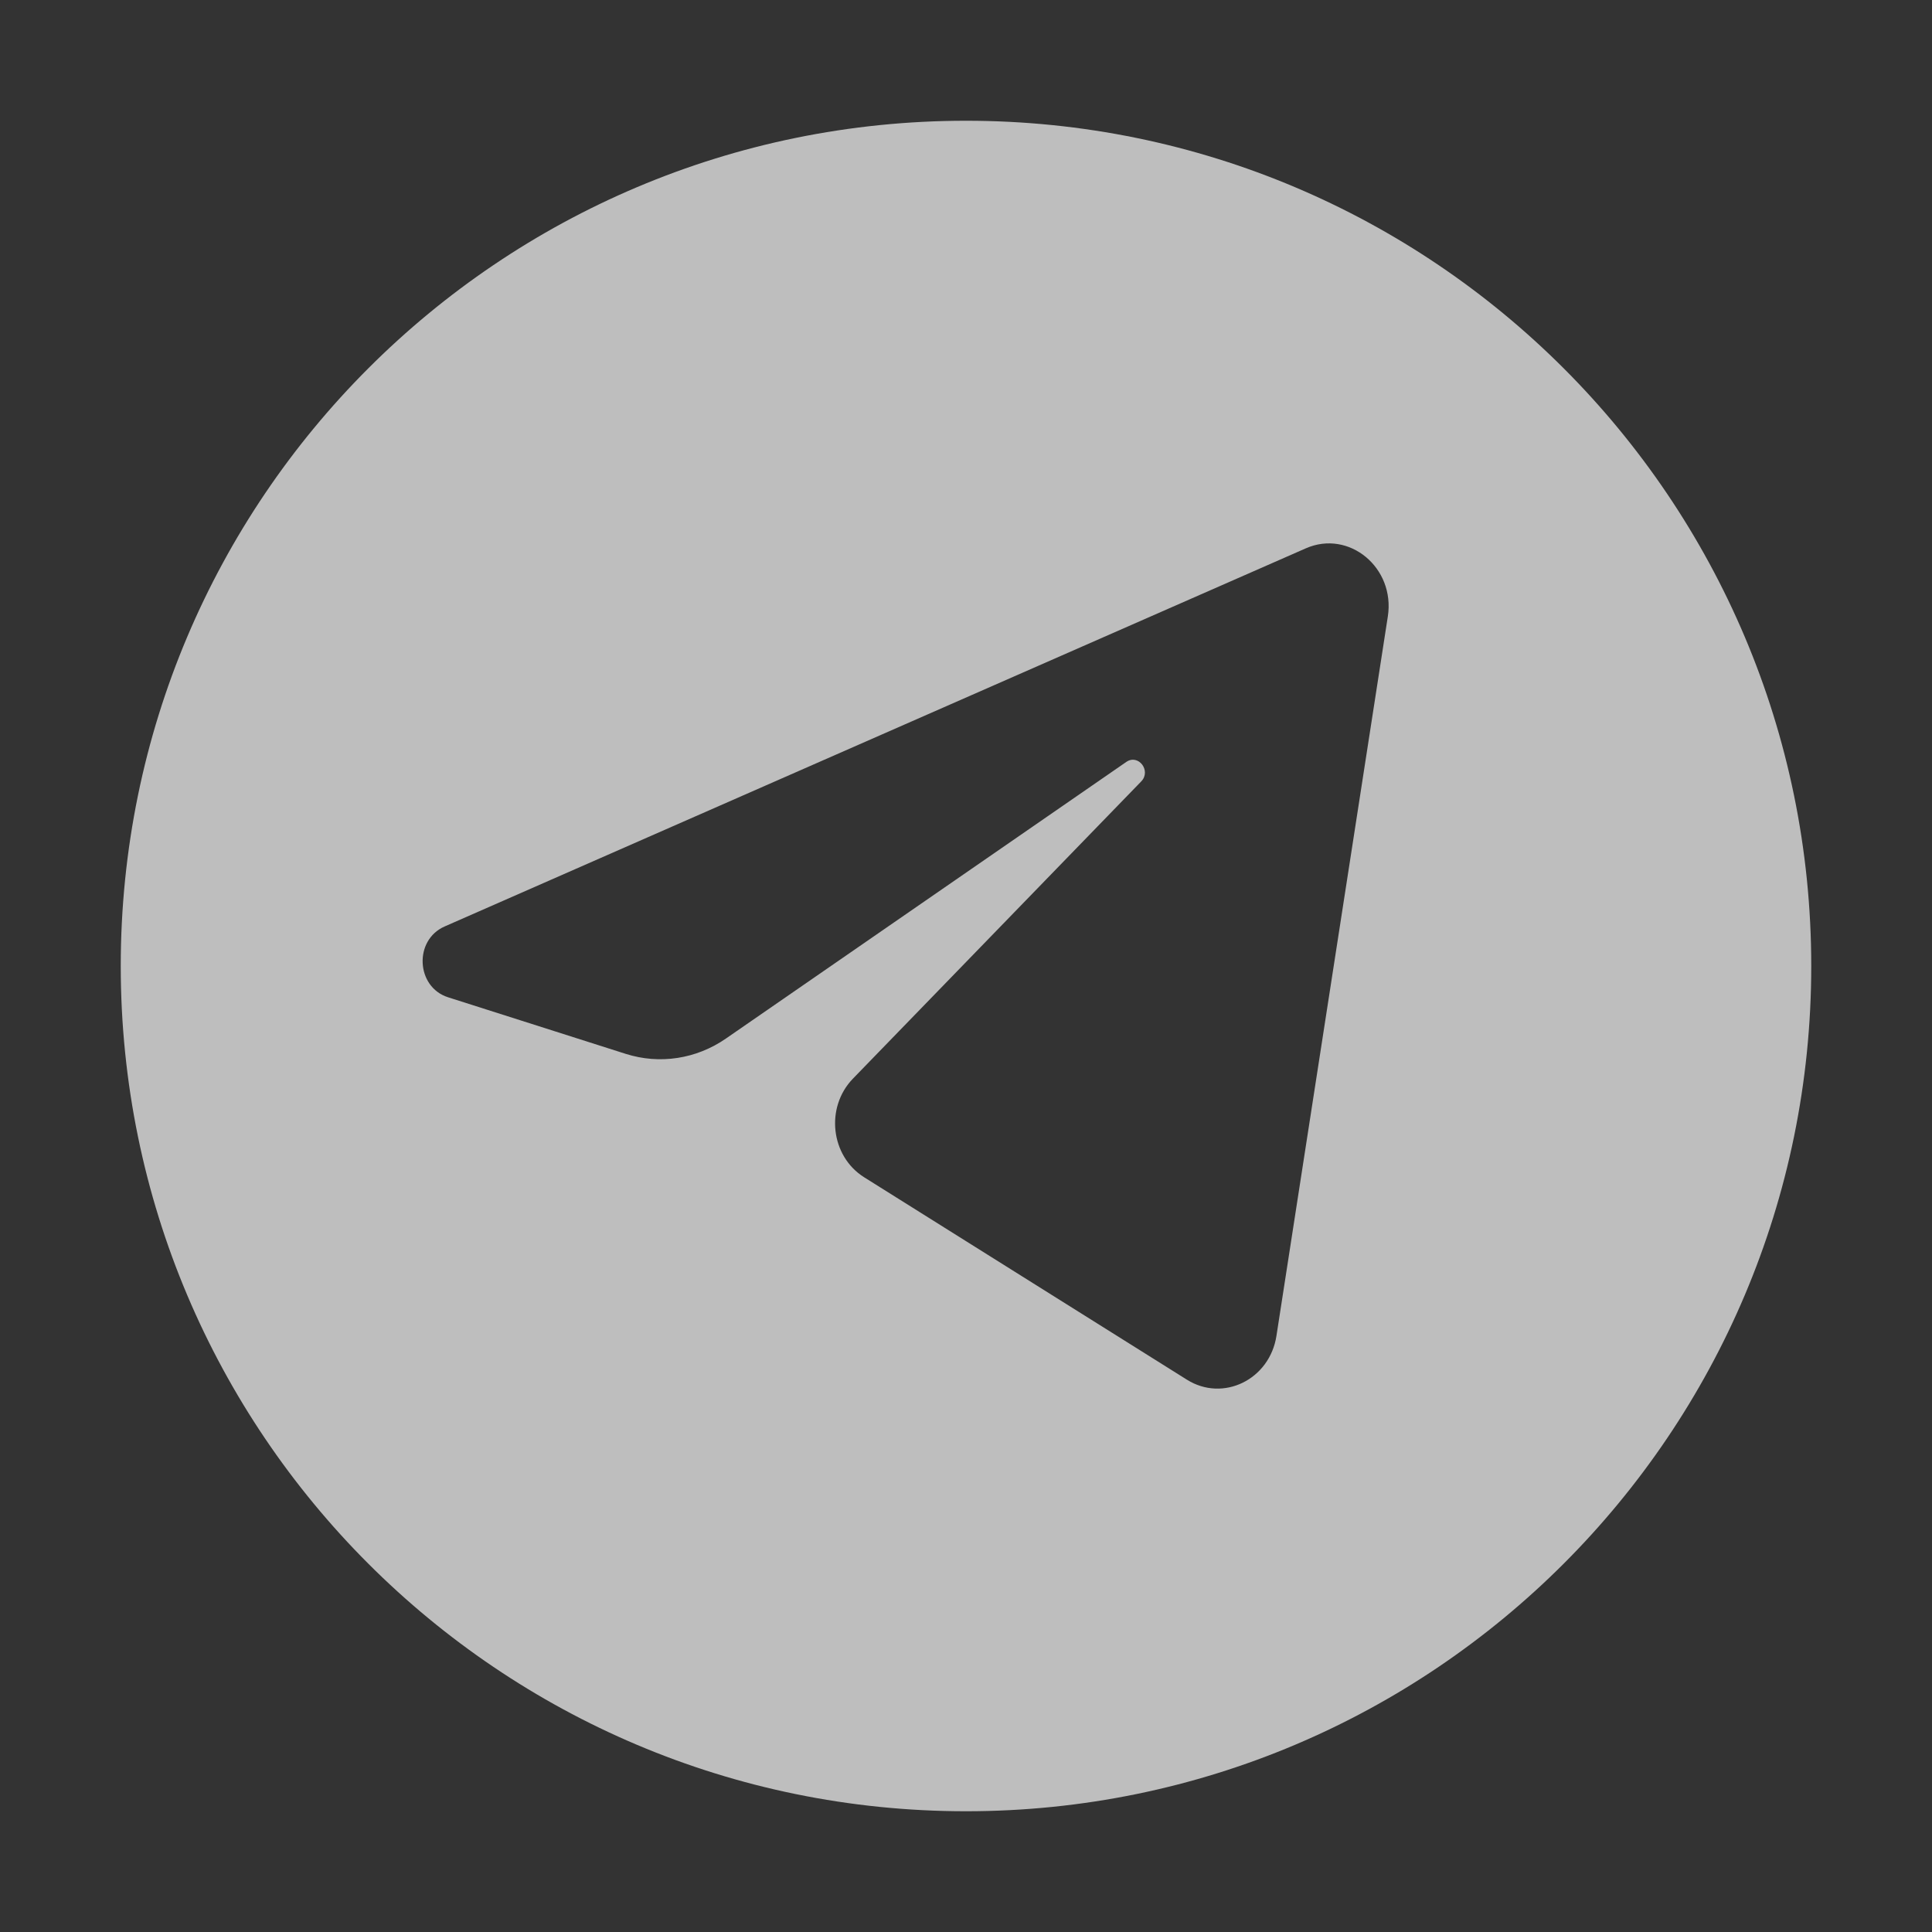 <svg width="32" height="32" viewBox="0 0 32 32" fill="none" xmlns="http://www.w3.org/2000/svg">
<rect x="0" y="0" width="32" height="32" fill="#333333" stroke="none"/>
<path fill-rule="evenodd" clip-rule="evenodd" d="M16 30C23.732 30 30 23.732 30 16C30 8.268 23.732 2 16 2C8.268 2 2 8.268 2 16C2 23.732 8.268 30 16 30ZM21.629 9.082C22.345 8.768 23.111 9.403 22.987 10.209L21.142 22.126C21.03 22.851 20.259 23.228 19.659 22.852L14.314 19.5C13.757 19.151 13.665 18.342 14.128 17.865L18.902 12.943C19.073 12.767 18.855 12.482 18.655 12.62L12.023 17.202C11.533 17.541 10.925 17.634 10.363 17.455L7.421 16.518C6.889 16.348 6.851 15.57 7.365 15.345L21.629 9.082Z" fill="white" fill-opacity="0.68"/>
</svg>
